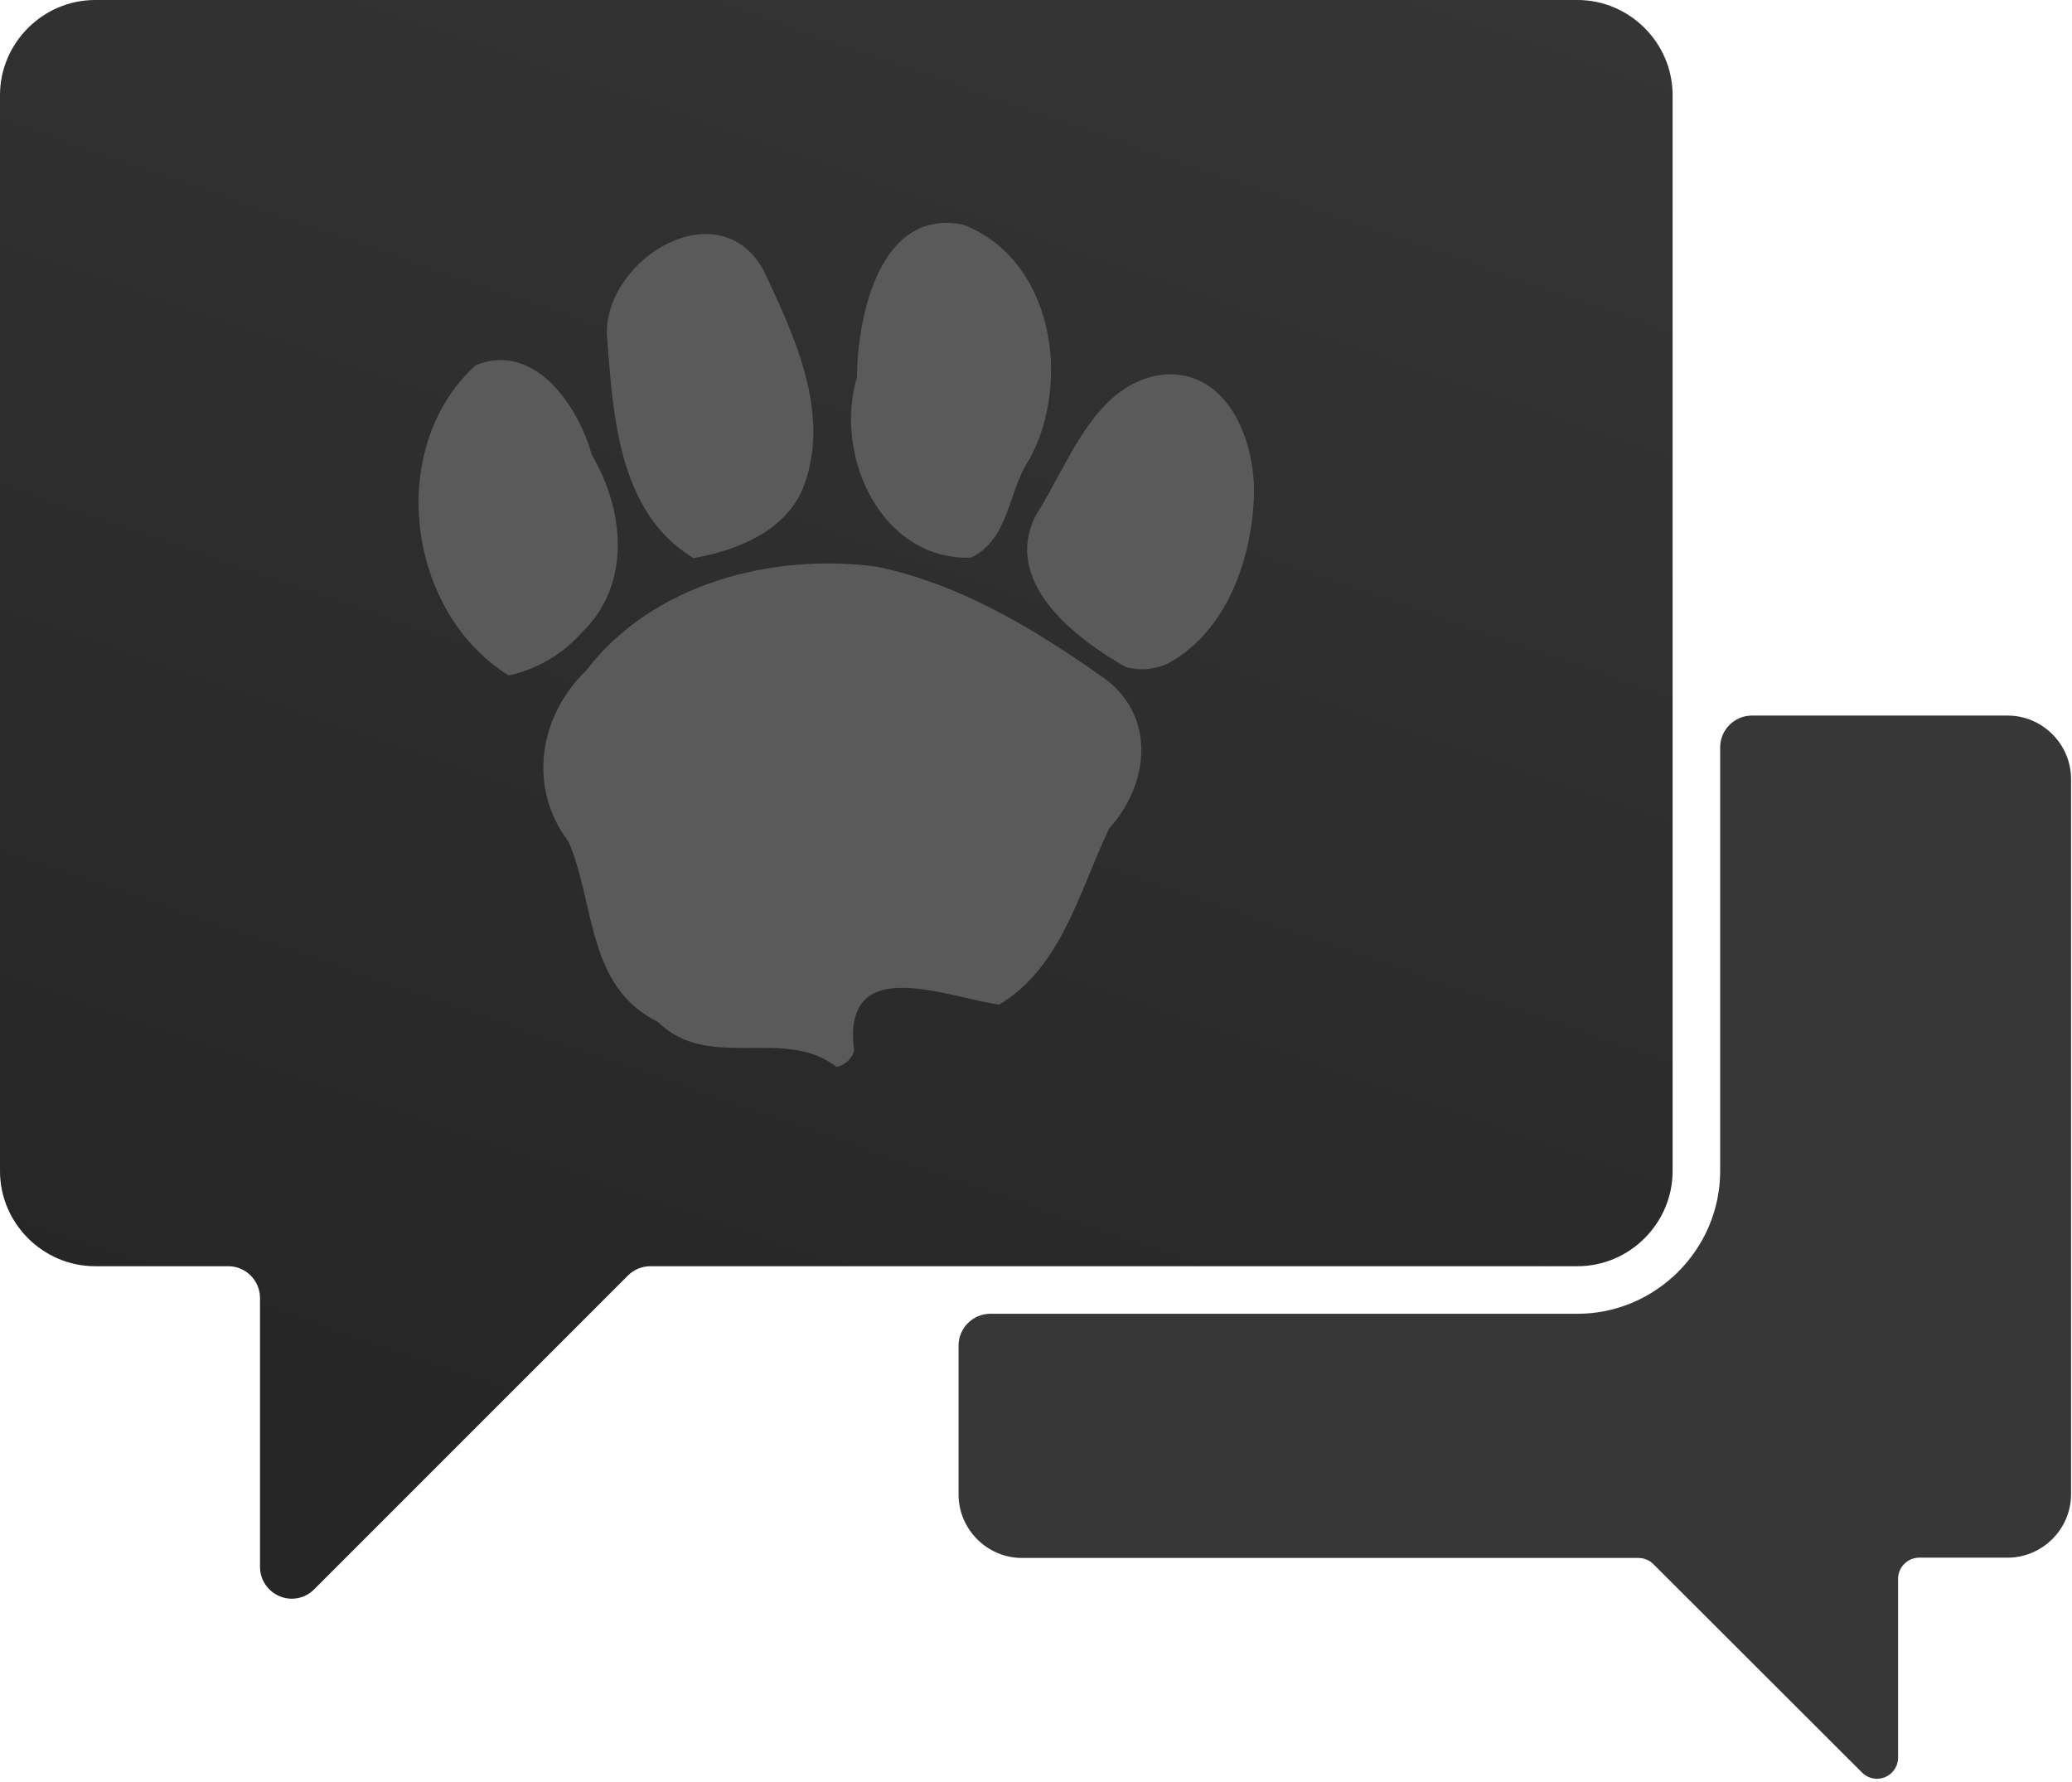<?xml version="1.0" encoding="UTF-8" standalone="no"?>
<!DOCTYPE svg PUBLIC "-//W3C//DTD SVG 1.1//EN" "http://www.w3.org/Graphics/SVG/1.1/DTD/svg11.dtd">
<svg width="100%" height="100%" viewBox="0 0 379 326" version="1.1" xmlns="http://www.w3.org/2000/svg" xmlns:xlink="http://www.w3.org/1999/xlink" xml:space="preserve" xmlns:serif="http://www.serif.com/" style="fill-rule:evenodd;clip-rule:evenodd;stroke-linejoin:round;stroke-miterlimit:2;">
    <g transform="matrix(0.58,0,0,0.58,0,0)">
        <path d="M205.08,399.31L497.49,399.31C513.948,399.31 527.49,385.768 527.49,369.31L527.49,30C527.49,13.542 513.948,0 497.49,0L30,0C13.542,0 -0,13.542 0,30L0,369.31C0,385.768 13.542,399.31 30,399.31L72,399.31C77.486,399.31 82,403.824 82,409.31L82,494.16C82,499.646 86.514,504.16 92,504.16C92.023,504.16 92.047,504.16 92.07,504.16C94.703,504.154 97.227,503.091 99.07,501.21L198.07,402.21C199.934,400.361 202.454,399.318 205.08,399.31Z" style="fill:url(#_Linear1);fill-rule:nonzero;"/>
        <g>
            <path d="M160.43,213C128.19,193 121.53,141.17 150.01,115.17C168.43,107.57 182.41,128.02 186.63,143.42C196.95,160.87 199.22,184.42 183.47,199.5C177.427,206.34 169.352,211.072 160.43,213Z" style="fill:rgb(90,90,90);fill-rule:nonzero;"/>
            <path d="M348.22,213.86C326.49,198.55 302.85,184.11 276.45,178.71C243.35,174.3 205.72,184.07 184.75,211.58C169.92,225.9 166.41,248.52 179.26,265.34C187.78,284.82 184.85,311.12 207.49,322.28C223.49,338.11 247.49,323.55 263.81,336.49C266.432,335.914 268.562,333.99 269.4,331.44C265.15,300.11 298.61,314.49 315.06,316.83C334.83,305.12 340.49,280.69 349.81,261.25C362.36,247.42 364.81,226 348.22,213.86Z" style="fill:rgb(90,90,90);fill-rule:nonzero;"/>
            <path d="M367,118.1C345.13,120.62 337.11,146.27 326.66,162.52C315.99,183.46 338.92,201.29 355.14,210.41C359.468,211.545 364.056,211.168 368.14,209.34C387,199.22 395,175.91 395.48,155.55C395.72,138.77 387.18,116.62 367,118.1Z" style="fill:rgb(90,90,90);fill-rule:nonzero;"/>
            <path d="M218.7,176C194.7,161.53 193.32,130.24 191.38,105.35C191,81.35 226.61,59.85 240.81,85.21C250.61,106.11 262.28,130.68 253.28,153.87C247.6,167.64 232.35,173.6 218.7,176Z" style="fill:rgb(90,90,90);fill-rule:nonzero;"/>
            <path d="M306.18,175.87C277.7,176.71 262.89,143.47 270.25,119.04C270.42,99.46 277.56,65.48 303.78,70.86C332.07,81.8 338.08,120.32 324.6,144.93C317.83,154.93 318.4,170.04 306.18,175.87Z" style="fill:rgb(90,90,90);fill-rule:nonzero;"/>
        </g>
    </g>
    <g transform="matrix(0.58,0,0,0.58,0,0)">
        <path d="M633.15,225.66L552.49,225.66C547.004,225.66 542.49,230.174 542.49,235.66L542.49,369.31C542.49,393.996 522.176,414.31 497.49,414.31L312.3,414.31C306.814,414.31 302.3,418.824 302.3,424.31L302.3,471.31C302.3,482.263 311.297,491.283 322.25,491.31L516.72,491.31C518.483,491.311 520.174,492.013 521.42,493.26L587.25,559C588.496,560.245 590.188,560.945 591.95,560.945C595.596,560.945 598.598,557.946 598.6,554.3L598.6,497.87C598.6,494.222 601.602,491.22 605.25,491.22L633.15,491.22C644.122,491.22 653.15,482.192 653.15,471.22L653.15,245.61C653.123,234.657 644.103,225.66 633.15,225.66Z" style="fill:url(#_Linear2);fill-rule:nonzero;"/>
    </g>
    <defs>
        <linearGradient id="_Linear1" x1="0" y1="0" x2="1" y2="0" gradientUnits="userSpaceOnUse" gradientTransform="matrix(-203.53,575.67,-575.67,-203.53,374.17,-112.67)"><stop offset="0" style="stop-color:rgb(55,55,55);stop-opacity:1"/><stop offset="0.99" style="stop-color:rgb(38,38,38);stop-opacity:1"/><stop offset="1" style="stop-color:rgb(38,38,38);stop-opacity:1"/></linearGradient>
        <linearGradient id="_Linear2" x1="0" y1="0" x2="1" y2="0" gradientUnits="userSpaceOnUse" gradientTransform="matrix(-4908.39,148723,-148723,-4908.39,171615,37972.1)"><stop offset="0" style="stop-color:rgb(55,55,55);stop-opacity:1"/><stop offset="0.99" style="stop-color:rgb(38,38,38);stop-opacity:1"/><stop offset="1" style="stop-color:rgb(38,38,38);stop-opacity:1"/></linearGradient>
    </defs>
</svg>

